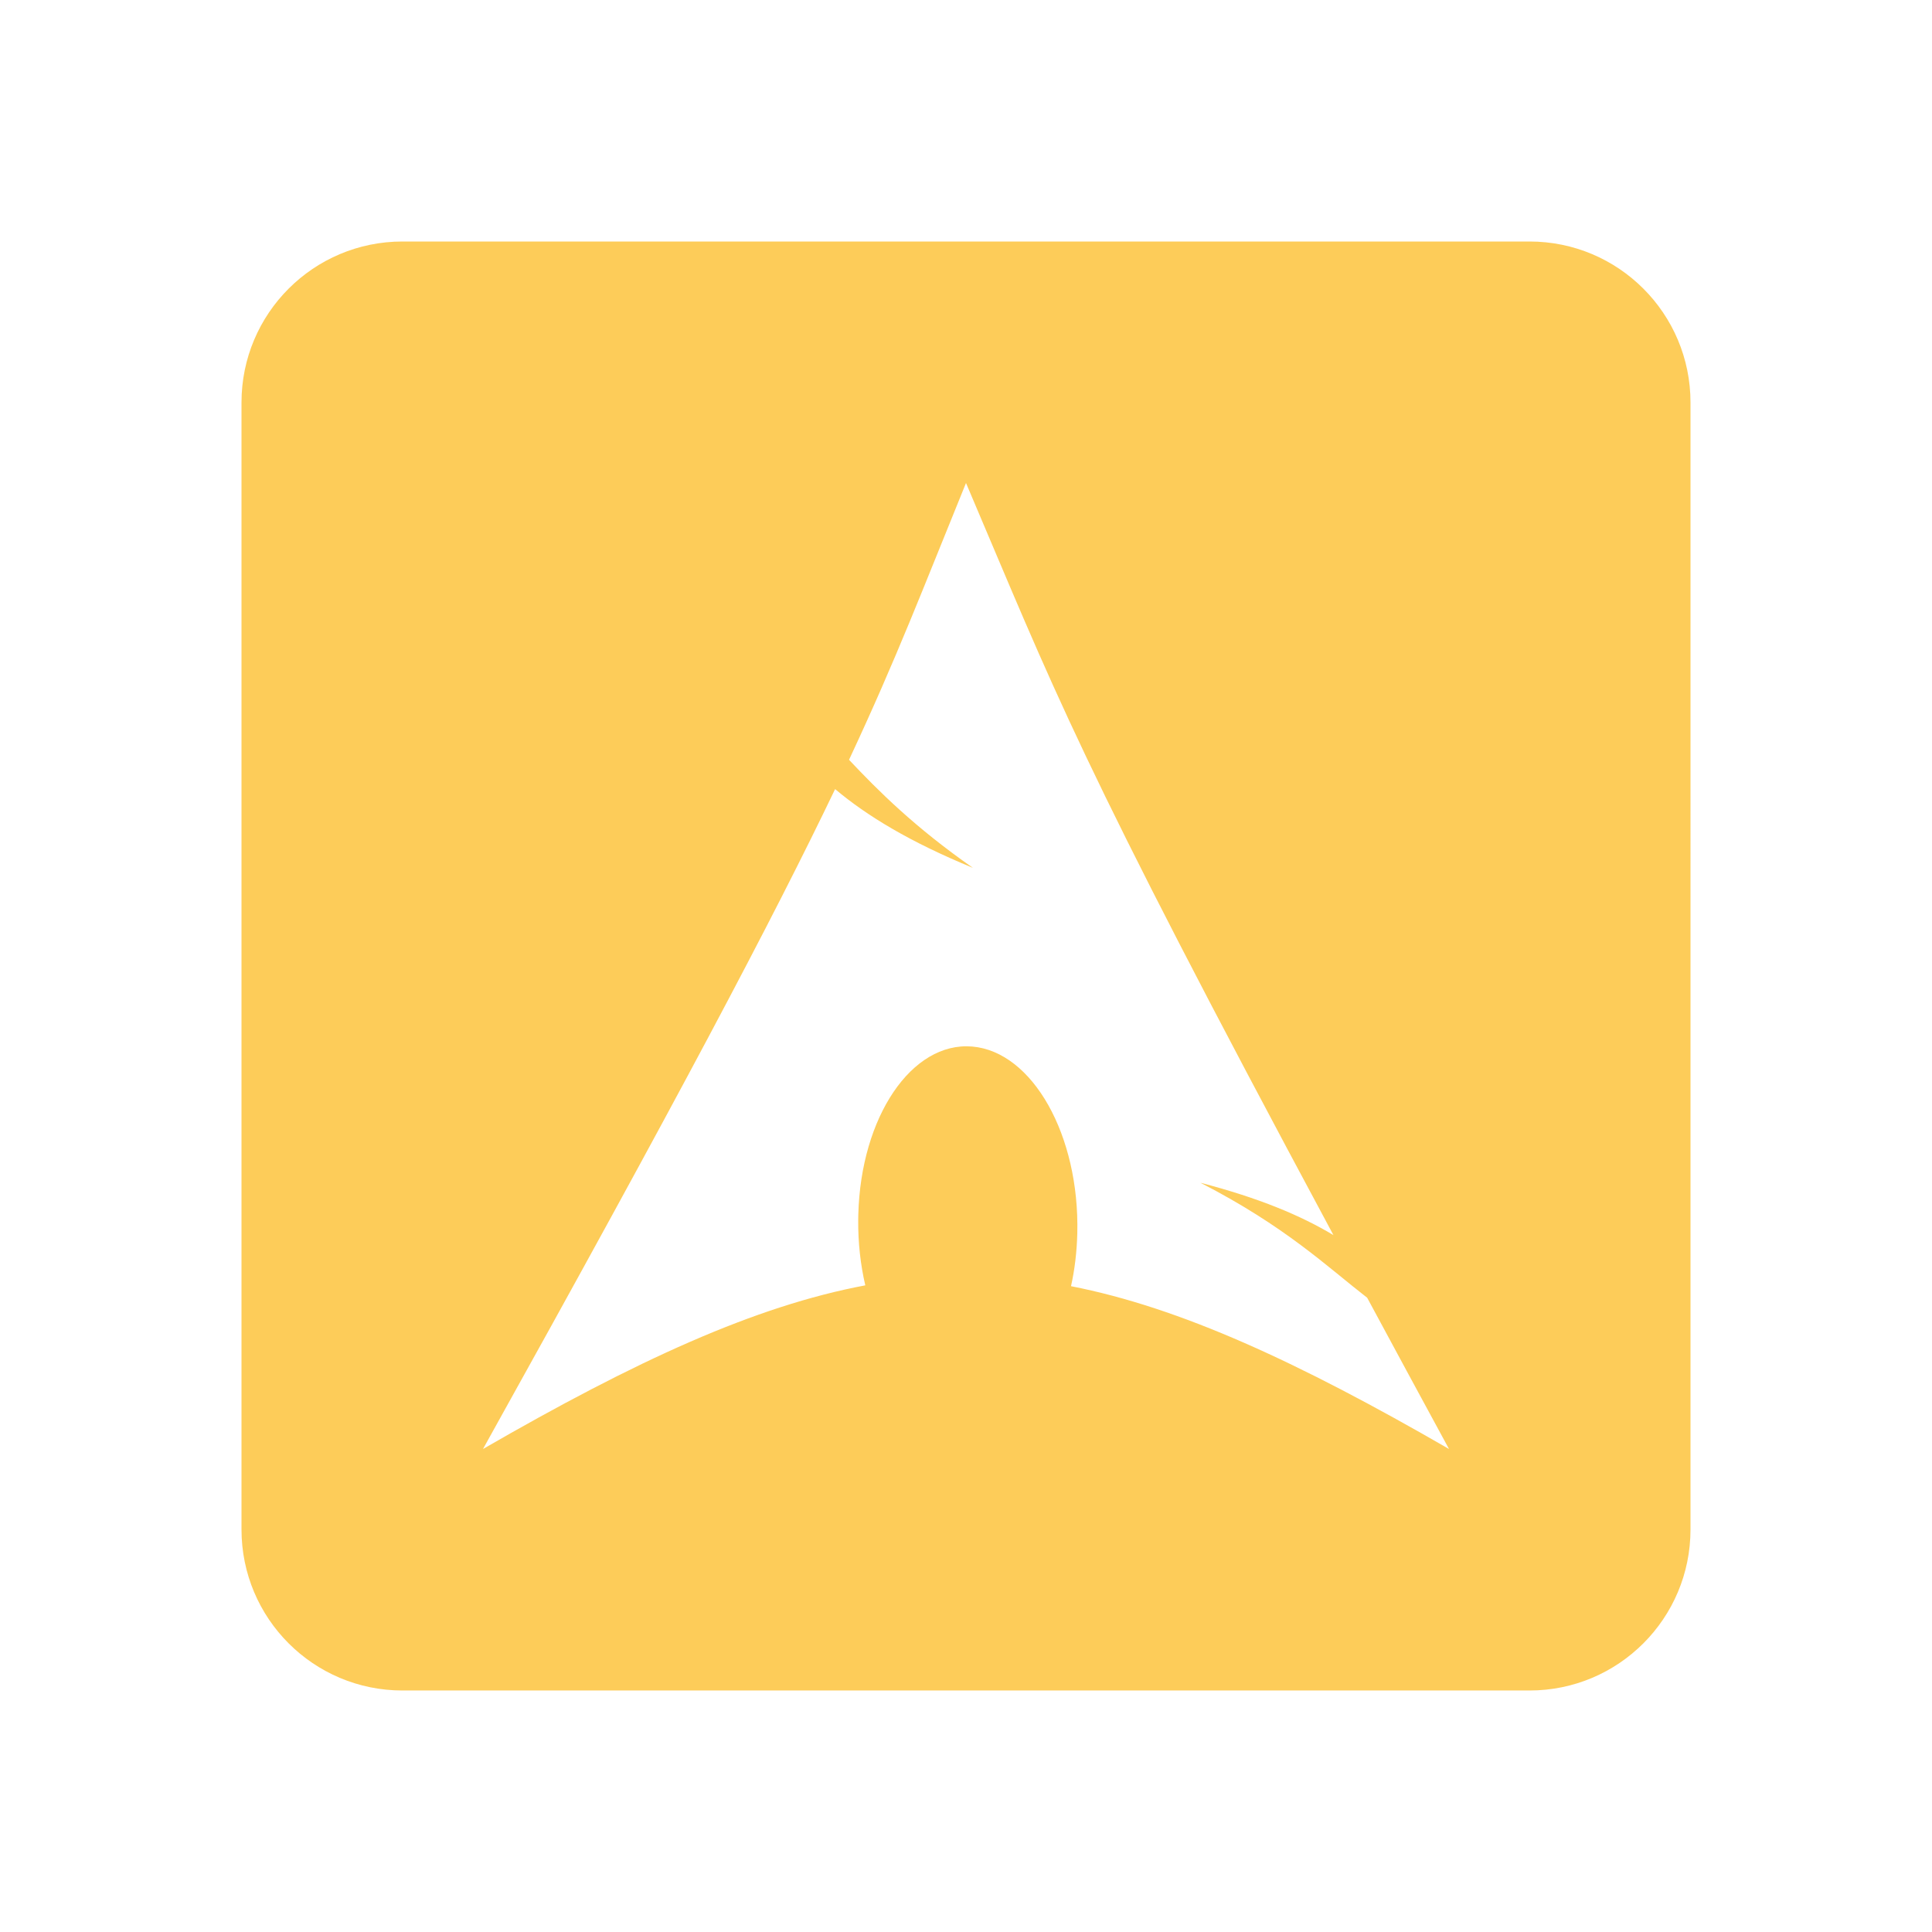 <svg fill="#fdcc59" height="48" version="1.1" viewBox="0 0 48 48" width="48" xmlns="http://www.w3.org/2000/svg"><path d="M10 6C7.79 6 6 7.79 6 10l0 28c0 2.21 1.79 4 4 4l28 0c2.21 0 4-1.79 4-4L42 10C42 7.79 40.21 6 38 6L10 6Zm14 6c2.199 5.16 2.717 6.747 9.129 18.686-.811-.487-1.852-.923-3.305-1.301 2.114 1.085 3.149 2.087 4.143 2.857C34.597 33.412 35.26 34.638 36 36c-3.752-2.166-6.673-3.513-9.391-4.045.091-.409.145-.852.156-1.311.06-2.437-1.11-4.515-2.611-4.643-1.502-.127-2.77 1.747-2.83 4.184L21.322 30.305c-.005.572.058 1.122.176 1.629C18.751 32.45 15.803 33.805 12 36 16.84 27.304 19.226 22.782 20.748 19.605 21.545 20.275 22.609 20.919 24.172 21.562 22.718 20.546 21.823 19.65 21.094 18.877 22.283 16.336 22.932 14.619 24 12Z"/></svg>